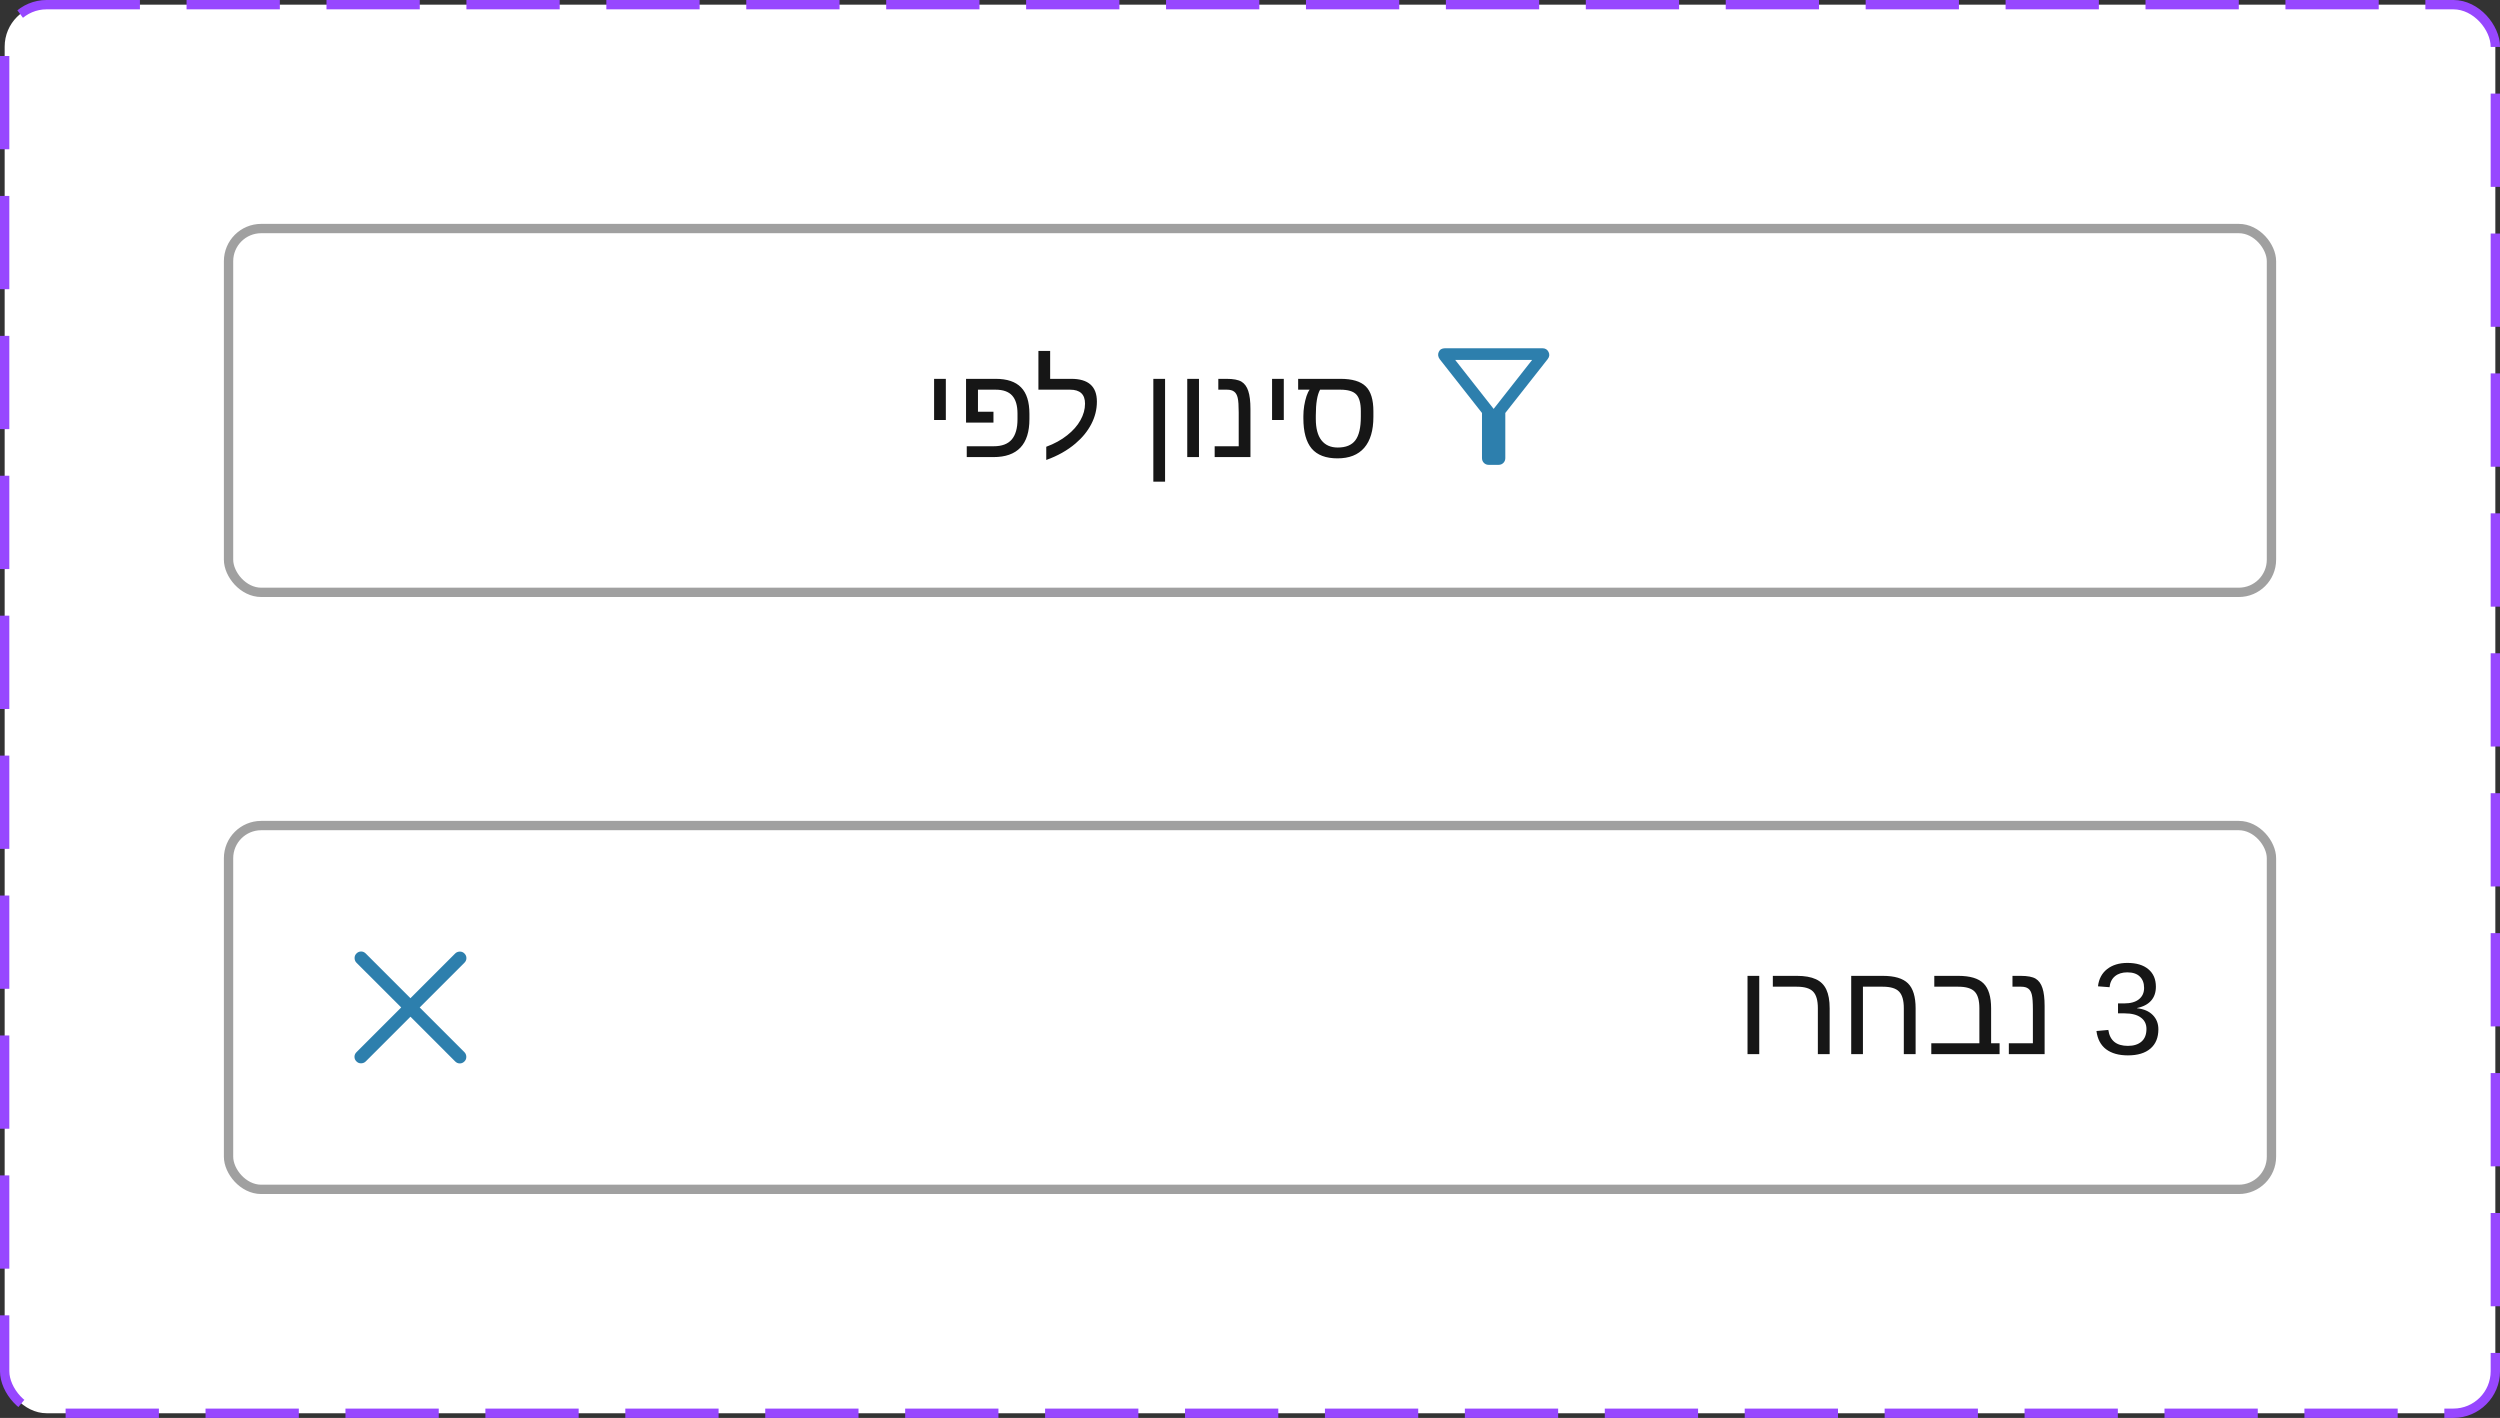 <svg width="268" height="152" viewBox="0 0 268 152" fill="none" xmlns="http://www.w3.org/2000/svg">
<rect x="0" y="0" width="268" height="152" fill="#333333" stroke="none"/>
<rect x="0.5" y="0.5" width="267" height="151" rx="4.5" fill="white"/>
<rect x="0.5" y="0.5" width="267" height="151" rx="4.5" stroke="#9747FF" stroke-dasharray="10 5"/>
<rect x="24.5" y="24.5" width="219" height="39" rx="3.5" fill="white"/>
<rect x="24.5" y="24.5" width="219" height="39" rx="3.5" stroke="#A0A0A0"/>
<path d="M101.393 40.612V45.022H100.135V40.612H101.393ZM109.076 44.338C109.076 43.477 108.887 42.834 108.509 42.41C108.131 41.986 107.536 41.774 106.725 41.774H104.838V44.14H106.499V45.302H103.56V40.612H106.738C107.96 40.612 108.867 40.918 109.459 41.528C110.056 42.134 110.354 43.08 110.354 44.365V44.926C110.354 47.642 109.069 49 106.499 49H103.635V47.838H106.533C107.399 47.838 108.039 47.599 108.454 47.12C108.869 46.637 109.076 45.91 109.076 44.94V44.338ZM112.159 47.893C113.034 47.569 113.782 47.159 114.401 46.662C115.026 46.17 115.5 45.632 115.823 45.049C116.151 44.465 116.315 43.873 116.315 43.272C116.315 42.273 115.782 41.774 114.716 41.774H111.318V37.618H112.576V40.612H114.846C116.673 40.612 117.587 41.426 117.587 43.053C117.587 43.891 117.386 44.696 116.985 45.466C116.584 46.236 116.019 46.929 115.29 47.544C114.424 48.282 113.381 48.87 112.159 49.308V47.893ZM124.895 40.612V51.632H123.637V40.612H124.895ZM128.531 40.612V49H127.273V40.612H128.531ZM134.048 43.859V49H130.213V47.838H132.79V44.215C132.79 43.477 132.754 42.955 132.681 42.649C132.608 42.335 132.48 42.112 132.298 41.98C132.12 41.843 131.863 41.774 131.525 41.774H130.603V40.612H131.484C132.214 40.612 132.747 40.713 133.084 40.913C133.421 41.118 133.665 41.453 133.815 41.918C133.97 42.378 134.048 43.025 134.048 43.859ZM137.623 40.612V45.022H136.365V40.612H137.623ZM139.722 44.605C139.722 44.235 139.751 43.864 139.811 43.49C139.874 43.112 139.956 42.77 140.057 42.465C140.161 42.16 140.273 41.929 140.392 41.774H139.161V40.612H143.7C144.958 40.612 145.86 40.881 146.407 41.419C146.954 41.952 147.228 42.841 147.228 44.085V44.687C147.228 46.145 146.899 47.252 146.243 48.009C145.591 48.761 144.637 49.137 143.379 49.137C142.13 49.137 141.207 48.786 140.61 48.084C140.018 47.378 139.722 46.297 139.722 44.844V44.605ZM141.513 41.774C141.207 42.312 141.055 43.237 141.055 44.55V44.912C141.055 45.915 141.255 46.676 141.656 47.195C142.062 47.715 142.645 47.975 143.406 47.975C144.277 47.975 144.906 47.717 145.293 47.202C145.685 46.687 145.881 45.844 145.881 44.673V44.071C145.881 43.224 145.719 42.629 145.396 42.287C145.072 41.945 144.502 41.774 143.687 41.774H141.513Z" fill="#161616"/>
<path d="M161.369 44.27V49.104C161.369 49.312 161.299 49.486 161.16 49.625C161.021 49.764 160.848 49.833 160.639 49.833H159.598C159.389 49.833 159.216 49.764 159.077 49.625C158.938 49.486 158.869 49.312 158.869 49.104V44.27L154.348 38.52C154.153 38.257 154.115 37.993 154.234 37.729C154.351 37.465 154.577 37.333 154.91 37.333H165.348C165.653 37.333 165.872 37.465 166.004 37.729C166.136 37.993 166.105 38.25 165.91 38.5L161.369 44.27ZM160.119 43.833L164.244 38.583H155.994L160.119 43.833Z" fill="#2D7FAD"/>
<rect x="24.5" y="88.5" width="219" height="39" rx="3.5" fill="white"/>
<rect x="24.5" y="88.5" width="219" height="39" rx="3.5" stroke="#A0A0A0"/>
<path d="M44 108.992L39.205 113.787C39.079 113.913 38.917 113.98 38.721 113.988C38.524 113.996 38.354 113.929 38.213 113.787C38.071 113.646 38 113.48 38 113.291C38 113.102 38.071 112.937 38.213 112.795L43.008 108L38.213 103.205C38.087 103.079 38.02 102.917 38.012 102.72C38.004 102.523 38.071 102.354 38.213 102.213C38.354 102.071 38.52 102 38.709 102C38.898 102 39.063 102.071 39.205 102.213L44 107.008L48.795 102.213C48.921 102.087 49.083 102.02 49.28 102.011C49.477 102.004 49.646 102.071 49.787 102.213C49.929 102.354 50 102.52 50 102.709C50 102.898 49.929 103.063 49.787 103.205L44.992 108L49.787 112.795C49.913 112.921 49.98 113.083 49.988 113.279C49.996 113.476 49.929 113.646 49.787 113.787C49.646 113.929 49.48 114 49.291 114C49.102 114 48.937 113.929 48.795 113.787L44 108.992Z" fill="#2D7FAD"/>
<path d="M188.592 104.612V113H187.334V104.612H188.592ZM196.139 108.085V113H194.874V108.071C194.874 107.242 194.705 106.652 194.368 106.301C194.035 105.95 193.45 105.774 192.611 105.774H190.048V104.612H192.625C193.464 104.612 194.14 104.731 194.655 104.968C195.17 105.2 195.546 105.572 195.783 106.082C196.02 106.588 196.139 107.256 196.139 108.085ZM204.089 108.071C204.089 107.242 203.92 106.652 203.583 106.301C203.25 105.95 202.665 105.774 201.826 105.774H199.707V113H198.449V104.612H201.84C203.098 104.612 203.998 104.881 204.54 105.419C205.082 105.957 205.354 106.845 205.354 108.085V113H204.089V108.071ZM214.356 111.838V113H207.035V111.838H212.189V108.071C212.189 107.233 212.019 106.64 211.677 106.294C211.34 105.948 210.754 105.774 209.92 105.774H207.356V104.612H209.934C211.191 104.612 212.091 104.881 212.634 105.419C213.176 105.957 213.447 106.845 213.447 108.085V111.838H214.356ZM219.183 107.859V113H215.348V111.838H217.925V108.215C217.925 107.477 217.888 106.955 217.815 106.649C217.743 106.335 217.615 106.112 217.433 105.979C217.255 105.843 216.997 105.774 216.66 105.774H215.737V104.612H216.619C217.348 104.612 217.882 104.713 218.219 104.913C218.556 105.118 218.8 105.453 218.95 105.918C219.105 106.378 219.183 107.025 219.183 107.859ZM231.378 110.341C231.378 111.229 231.095 111.918 230.53 112.405C229.965 112.893 229.159 113.137 228.11 113.137C227.135 113.137 226.356 112.918 225.772 112.48C225.194 112.038 224.85 111.387 224.74 110.525L226.012 110.409C226.176 111.549 226.875 112.118 228.11 112.118C228.73 112.118 229.215 111.965 229.566 111.66C229.922 111.355 230.1 110.901 230.1 110.3C230.1 109.776 229.897 109.368 229.491 109.076C229.09 108.78 228.509 108.632 227.748 108.632H227.051V107.565H227.721C228.395 107.565 228.917 107.42 229.286 107.128C229.66 106.832 229.847 106.424 229.847 105.904C229.847 105.389 229.694 104.984 229.389 104.688C229.088 104.387 228.639 104.236 228.042 104.236C227.5 104.236 227.06 104.375 226.723 104.653C226.39 104.931 226.196 105.323 226.142 105.829L224.904 105.733C224.995 104.945 225.321 104.33 225.882 103.888C226.447 103.446 227.172 103.225 228.056 103.225C229.022 103.225 229.771 103.45 230.305 103.901C230.842 104.348 231.111 104.972 231.111 105.774C231.111 106.39 230.938 106.891 230.592 107.278C230.25 107.661 229.751 107.921 229.095 108.058V108.085C229.815 108.162 230.375 108.404 230.776 108.81C231.177 109.215 231.378 109.726 231.378 110.341Z" fill="#161616"/>
</svg>

